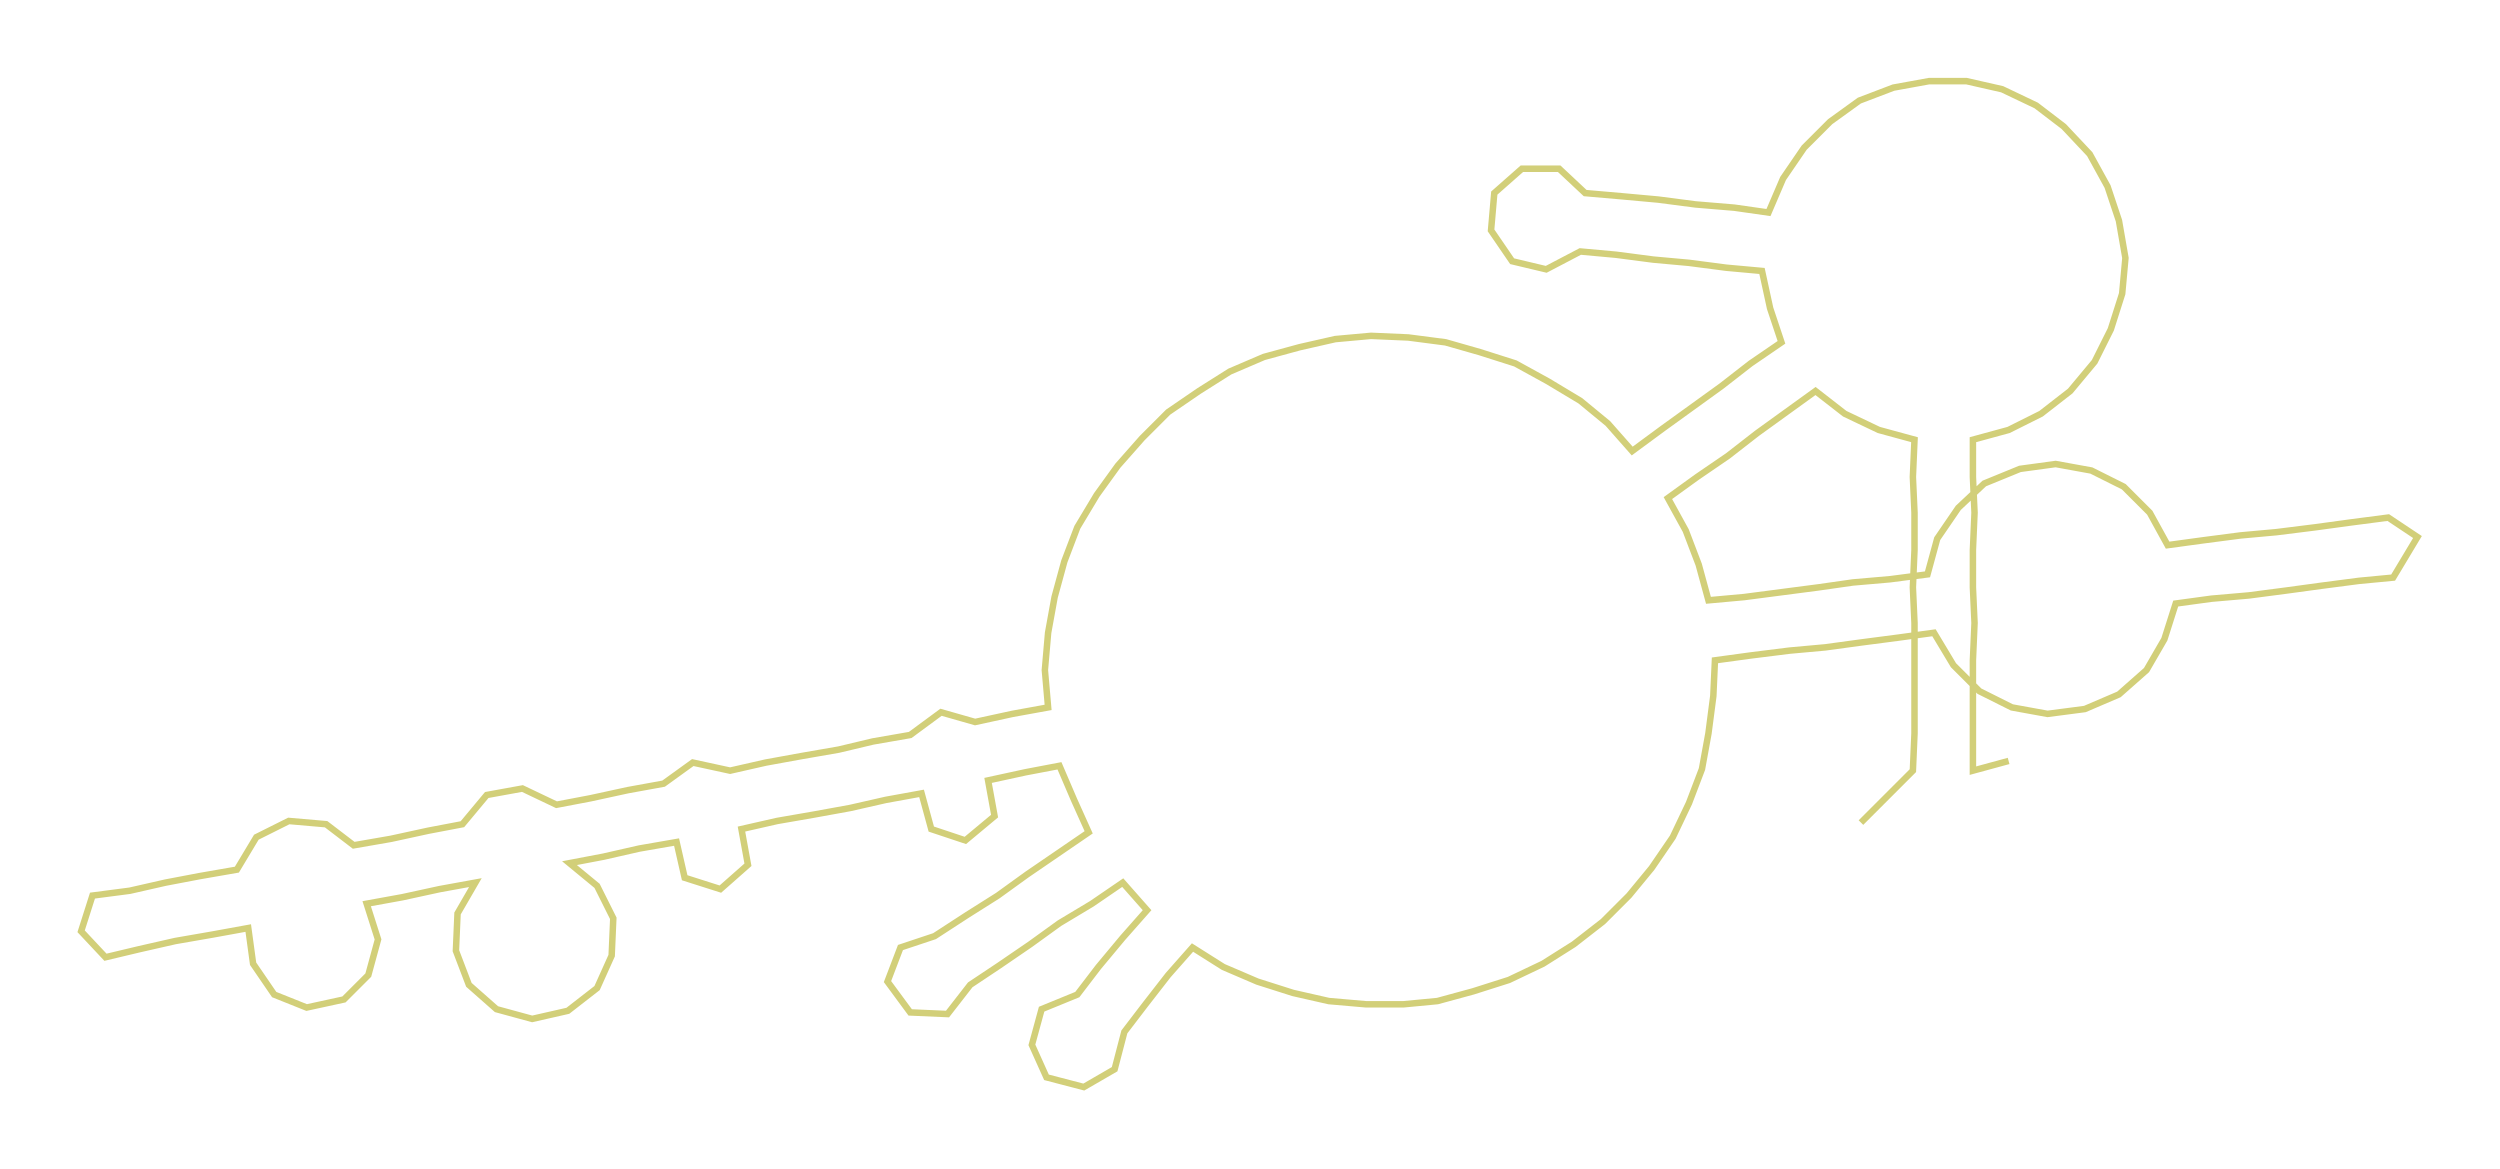 <ns0:svg xmlns:ns0="http://www.w3.org/2000/svg" width="300px" height="140.317px" viewBox="0 0 1540.87 720.7"><ns0:path style="stroke:#d2cf79;stroke-width:4px;fill:none;" d="M1147 507 L1147 507 L1163 491 L1179 475 L1180 452 L1180 430 L1180 407 L1180 384 L1179 362 L1180 339 L1180 316 L1179 294 L1180 271 L1158 265 L1137 255 L1119 241 L1101 254 L1083 267 L1065 281 L1046 294 L1028 307 L1039 327 L1047 348 L1053 370 L1075 368 L1098 365 L1121 362 L1142 359 L1165 357 L1188 354 L1194 332 L1207 313 L1223 298 L1245 289 L1267 286 L1289 290 L1309 300 L1325 316 L1336 336 L1358 333 L1381 330 L1403 328 L1427 325 L1449 322 L1472 319 L1490 331 L1475 356 L1454 358 L1431 361 L1409 364 L1386 367 L1363 369 L1341 372 L1334 394 L1323 413 L1306 428 L1285 437 L1262 440 L1240 436 L1220 426 L1204 410 L1192 390 L1170 393 L1147 396 L1125 399 L1103 401 L1079 404 L1057 407 L1056 429 L1053 452 L1049 474 L1041 495 L1031 516 L1018 535 L1004 552 L988 568 L970 582 L951 594 L930 604 L908 611 L886 617 L865 619 L842 619 L819 617 L797 612 L775 605 L754 596 L735 584 L720 601 L706 619 L693 636 L687 659 L668 670 L645 664 L636 644 L642 622 L664 613 L677 596 L692 578 L707 561 L692 544 L673 557 L653 569 L635 582 L616 595 L598 607 L584 625 L561 624 L547 605 L555 584 L576 577 L596 564 L615 552 L633 539 L652 526 L671 513 L662 493 L653 472 L632 476 L609 481 L613 503 L595 518 L574 511 L568 489 L546 493 L524 498 L502 502 L479 506 L457 511 L461 533 L444 548 L422 541 L417 519 L394 523 L372 528 L351 532 L368 546 L378 566 L377 589 L368 609 L350 623 L328 628 L306 622 L289 607 L281 586 L282 563 L293 544 L271 548 L248 553 L226 557 L233 579 L227 601 L212 616 L189 621 L169 613 L156 594 L153 572 L131 576 L108 580 L86 585 L65 590 L50 574 L57 552 L80 549 L102 544 L123 540 L146 536 L158 516 L178 506 L201 508 L218 521 L241 517 L264 512 L285 508 L300 490 L322 486 L343 496 L364 492 L387 487 L409 483 L427 470 L450 475 L472 470 L494 466 L517 462 L538 457 L561 453 L580 439 L601 445 L624 440 L646 436 L644 413 L646 390 L650 368 L656 346 L664 325 L676 305 L689 287 L704 270 L720 254 L739 241 L758 229 L779 220 L801 214 L823 209 L845 207 L868 208 L891 211 L912 217 L934 224 L954 235 L974 247 L991 261 L1006 278 L1025 264 L1043 251 L1061 238 L1079 224 L1098 211 L1091 190 L1086 167 L1064 165 L1041 162 L1019 160 L996 157 L974 155 L953 166 L932 161 L919 142 L921 119 L938 104 L961 104 L977 119 L1000 121 L1022 123 L1045 126 L1069 128 L1090 131 L1099 110 L1112 91 L1128 75 L1146 62 L1167 54 L1189 50 L1212 50 L1234 55 L1255 65 L1272 78 L1288 95 L1299 115 L1306 136 L1310 159 L1308 181 L1301 203 L1291 223 L1276 241 L1258 255 L1238 265 L1216 271 L1216 294 L1217 316 L1216 339 L1216 362 L1217 384 L1216 407 L1216 430 L1216 452 L1216 475 L1238 469" /></ns0:svg>